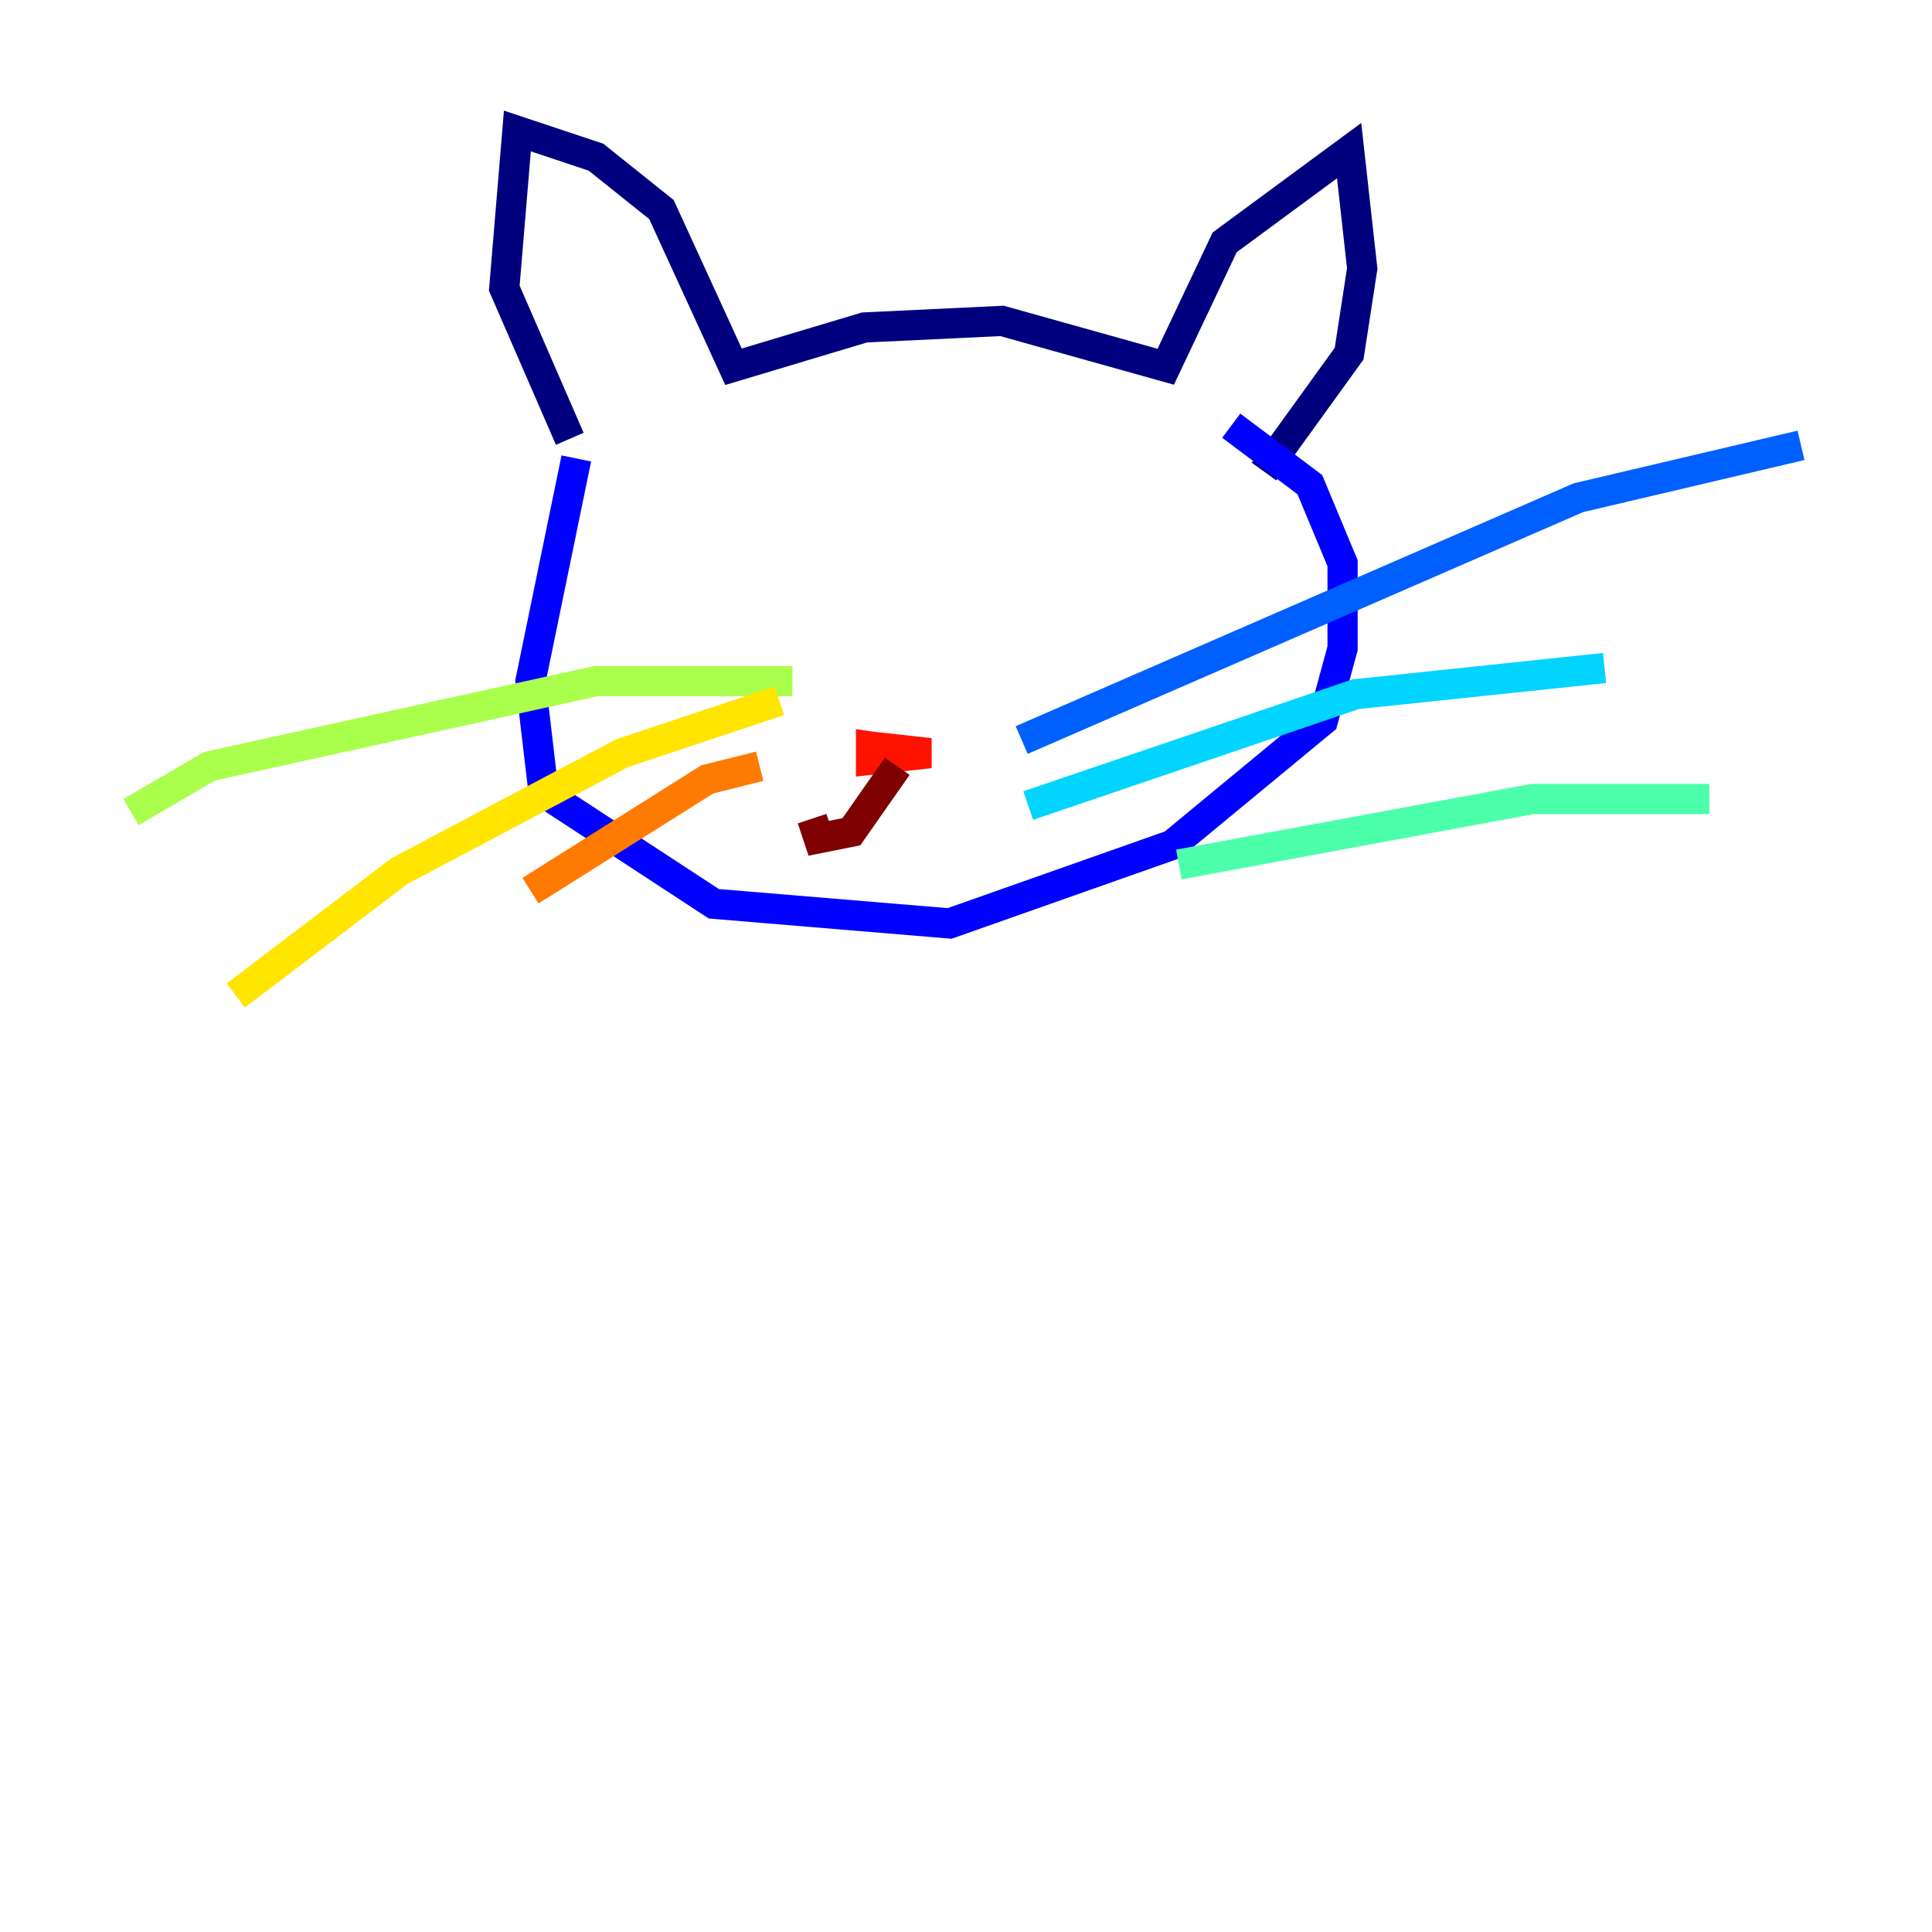 <?xml version="1.0" encoding="utf-8" ?>
<svg baseProfile="tiny" height="128" version="1.2" viewBox="0,0,128,128" width="128" xmlns="http://www.w3.org/2000/svg" xmlns:ev="http://www.w3.org/2001/xml-events" xmlns:xlink="http://www.w3.org/1999/xlink"><defs /><polyline fill="none" points="37.749,29.071 33.41,19.091 34.278,8.678 39.485,10.414 43.824,13.885 48.597,24.298 57.275,21.695 66.386,21.261 77.234,24.298 81.139,16.054 89.383,9.98 90.251,17.79 89.383,23.43 83.742,31.241" stroke="#00007f" stroke-width="2" /><polyline fill="none" points="38.183,30.373 35.146,45.125 36.014,52.502 47.295,59.878 62.915,61.18 77.668,55.973 87.647,47.729 88.949,42.956 88.949,37.315 86.78,32.108 81.573,28.203" stroke="#0000fe" stroke-width="2" /><polyline fill="none" points="67.688,49.031 104.57,32.976 119.322,29.505" stroke="#0060ff" stroke-width="2" /><polyline fill="none" points="68.122,53.37 89.817,45.993 106.305,44.258" stroke="#00d4ff" stroke-width="2" /><polyline fill="none" points="78.102,57.275 101.532,52.936 113.248,52.936" stroke="#4cffaa" stroke-width="2" /><polyline fill="none" points="52.502,45.125 39.485,45.125 13.885,50.766 8.678,53.803" stroke="#aaff4c" stroke-width="2" /><polyline fill="none" points="51.634,46.427 41.22,49.898 26.468,57.709 15.62,65.953" stroke="#ffe500" stroke-width="2" /><polyline fill="none" points="50.332,50.766 46.861,51.634 35.146,59.01" stroke="#ff7a00" stroke-width="2" /><polyline fill="none" points="60.746,49.898 57.709,49.464 57.709,50.332 61.614,49.898 57.709,49.464" stroke="#fe1200" stroke-width="2" /><polyline fill="none" points="59.444,50.766 56.407,55.105 54.237,55.539 53.803,54.237" stroke="#7f0000" stroke-width="2" /></svg>